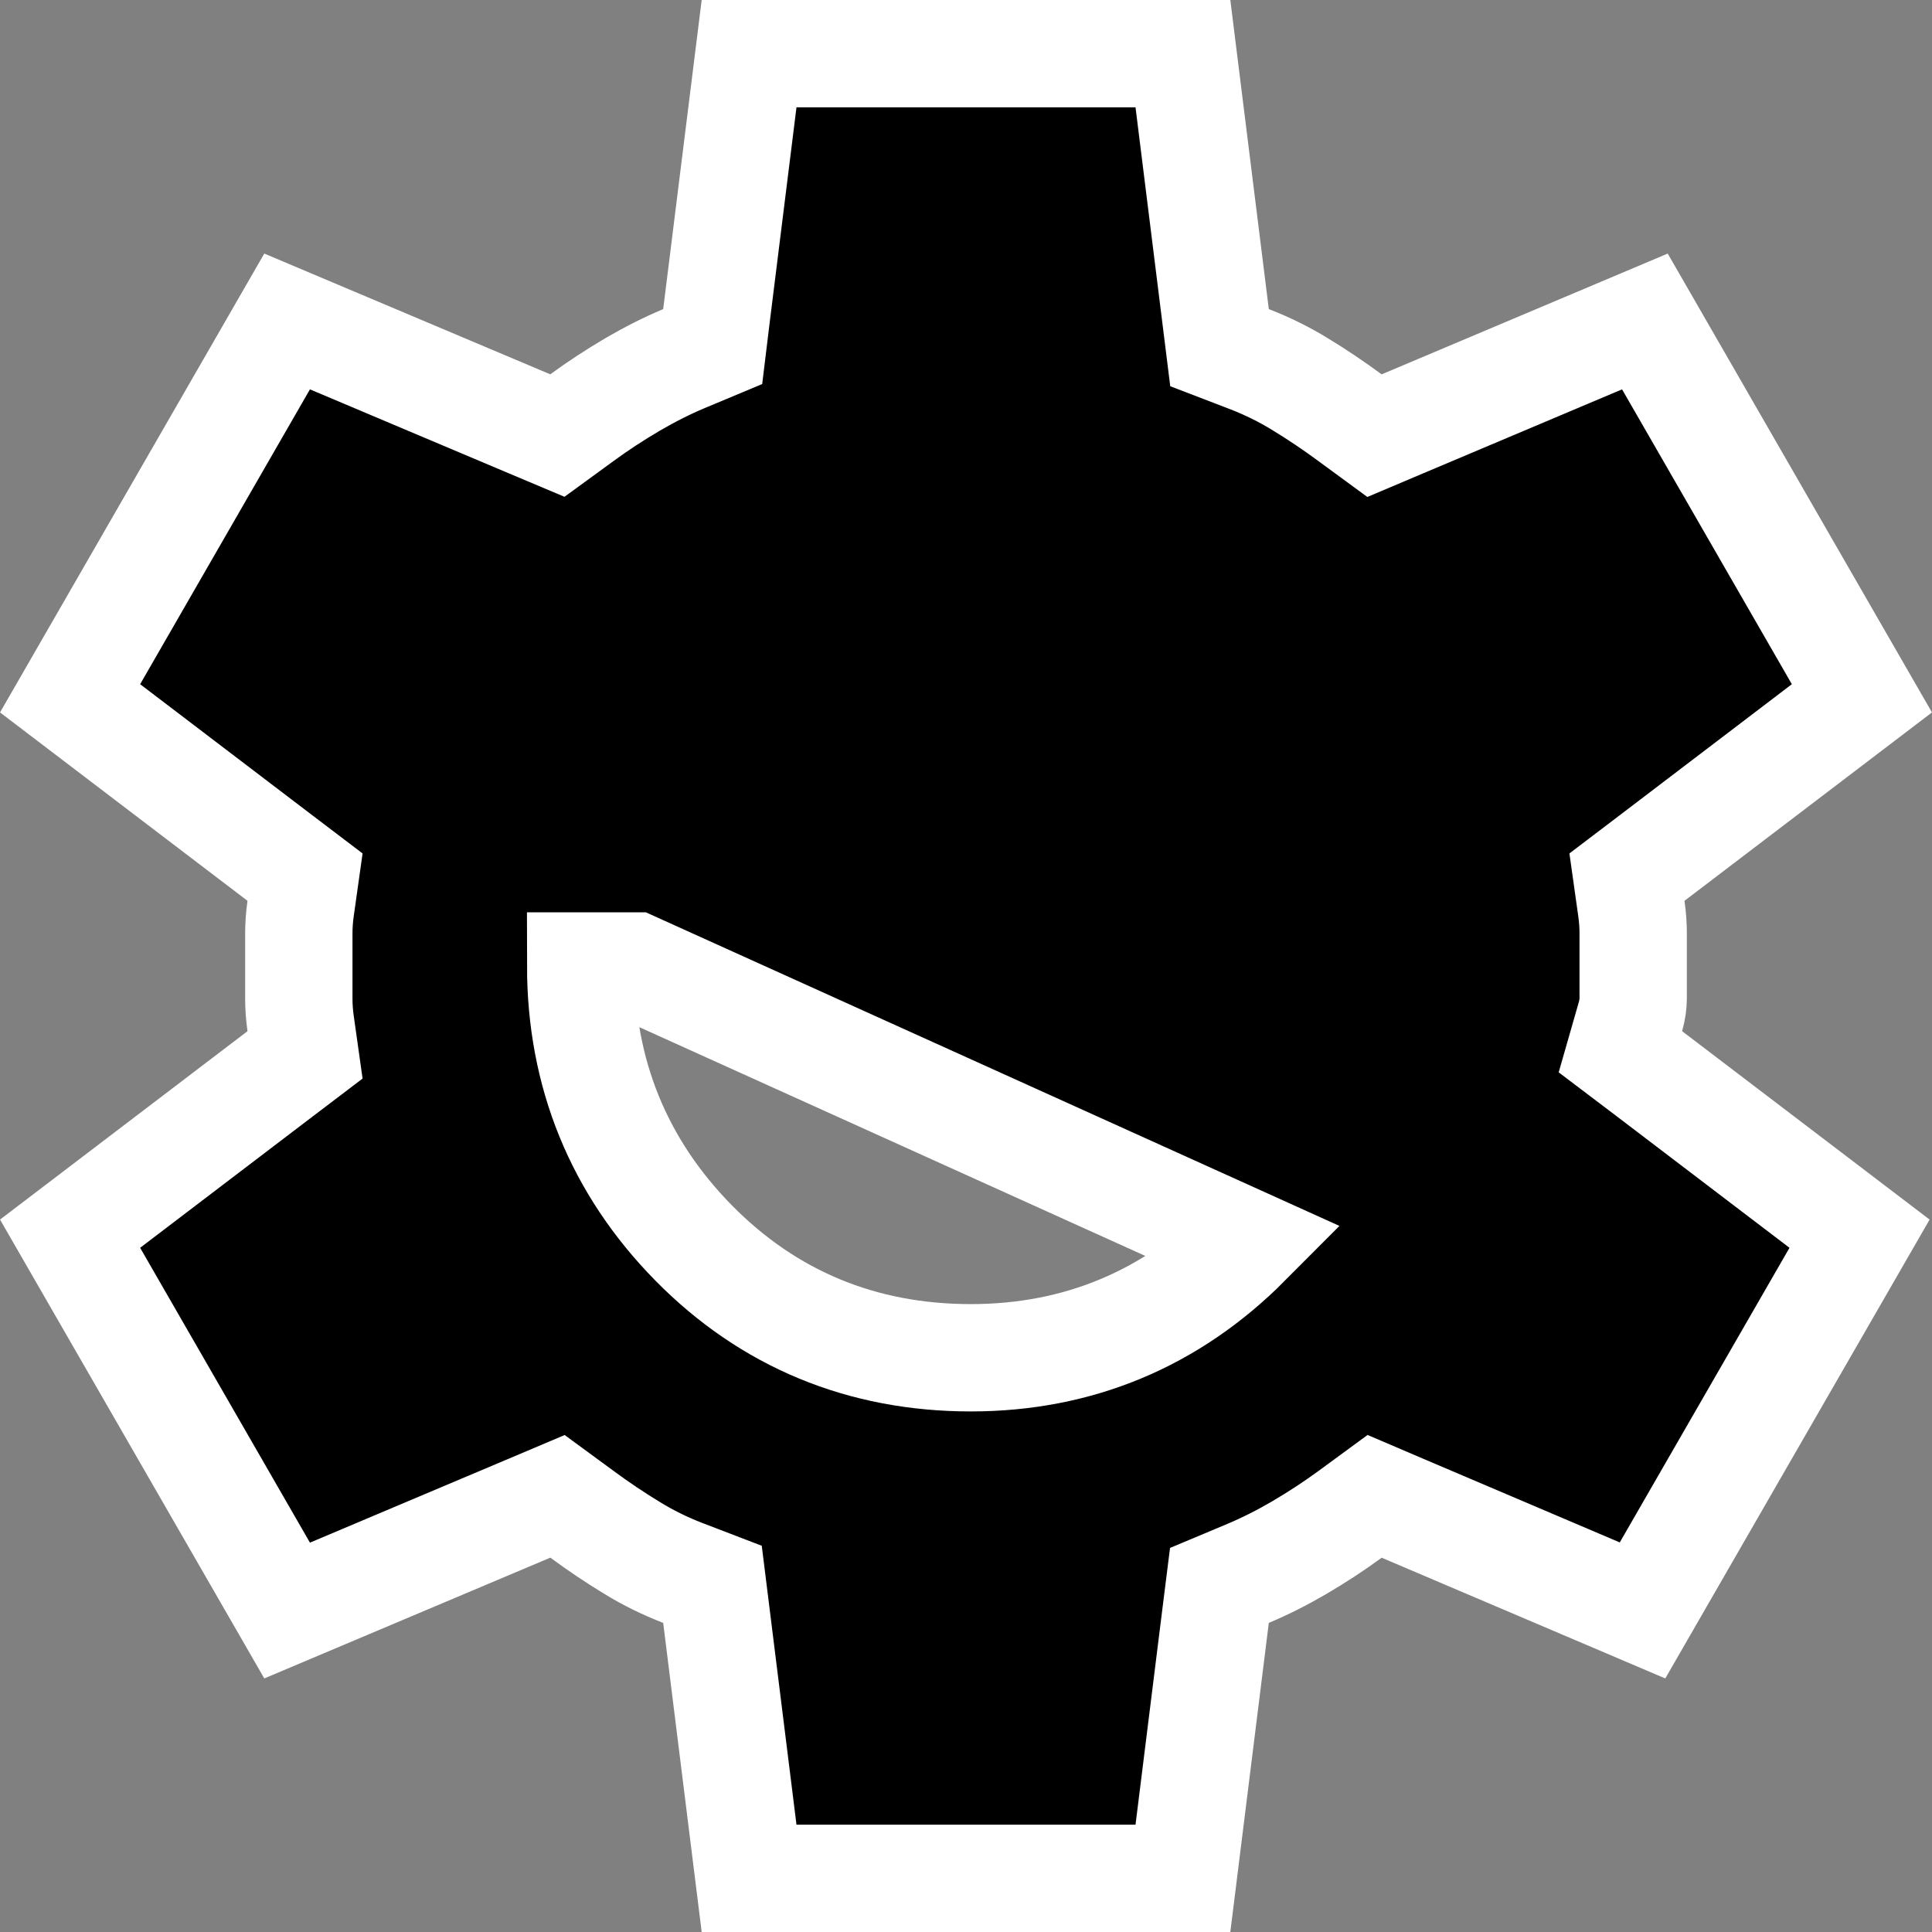 <svg width="18" height="18" viewBox="0 0 18 18" fill="none" xmlns="http://www.w3.org/2000/svg">
<rect x="0" y="0" width="18" height="18" fill="#808080" stroke="none"/>
<path d="M6.675 15.058L6.638 14.761L6.359 14.654C6.192 14.589 6.036 14.512 5.891 14.423C5.731 14.326 5.575 14.221 5.423 14.109L5.194 13.941L4.932 14.052L2.675 15.005L0.653 11.494L2.609 10.005L2.842 9.828L2.801 9.537C2.789 9.454 2.784 9.376 2.784 9.303V8.697C2.784 8.624 2.789 8.546 2.801 8.463L2.842 8.172L2.609 7.995L0.653 6.506L2.675 2.995L4.932 3.948L5.193 4.058L5.422 3.891C5.572 3.781 5.73 3.678 5.895 3.581C6.056 3.487 6.215 3.407 6.372 3.341L6.64 3.229L6.675 2.942L6.979 0.5H11.021L11.325 2.942L11.362 3.239L11.641 3.346C11.808 3.411 11.964 3.488 12.109 3.577C12.269 3.674 12.425 3.779 12.577 3.891L12.806 4.059L13.068 3.948L15.325 2.995L17.347 6.506L15.391 7.995L15.158 8.172L15.199 8.463C15.211 8.546 15.216 8.624 15.216 8.697V9.303C15.216 9.35 15.209 9.405 15.191 9.471L15.097 9.799L15.369 10.005L17.325 11.494L15.303 15.004L13.069 14.053L12.807 13.941L12.578 14.109C12.428 14.219 12.27 14.322 12.105 14.419C11.944 14.513 11.785 14.593 11.628 14.659L11.361 14.771L11.325 15.058L11.021 17.5H6.979L6.675 15.058ZM9.045 12.65C10.044 12.65 10.91 12.289 11.616 11.58L5.91 9H5.41C5.41 9 5.41 9 5.41 9C5.411 10 5.763 10.868 6.46 11.578C7.161 12.291 8.033 12.65 9.045 12.65Z" fill="black" stroke="white"/>
</svg>
